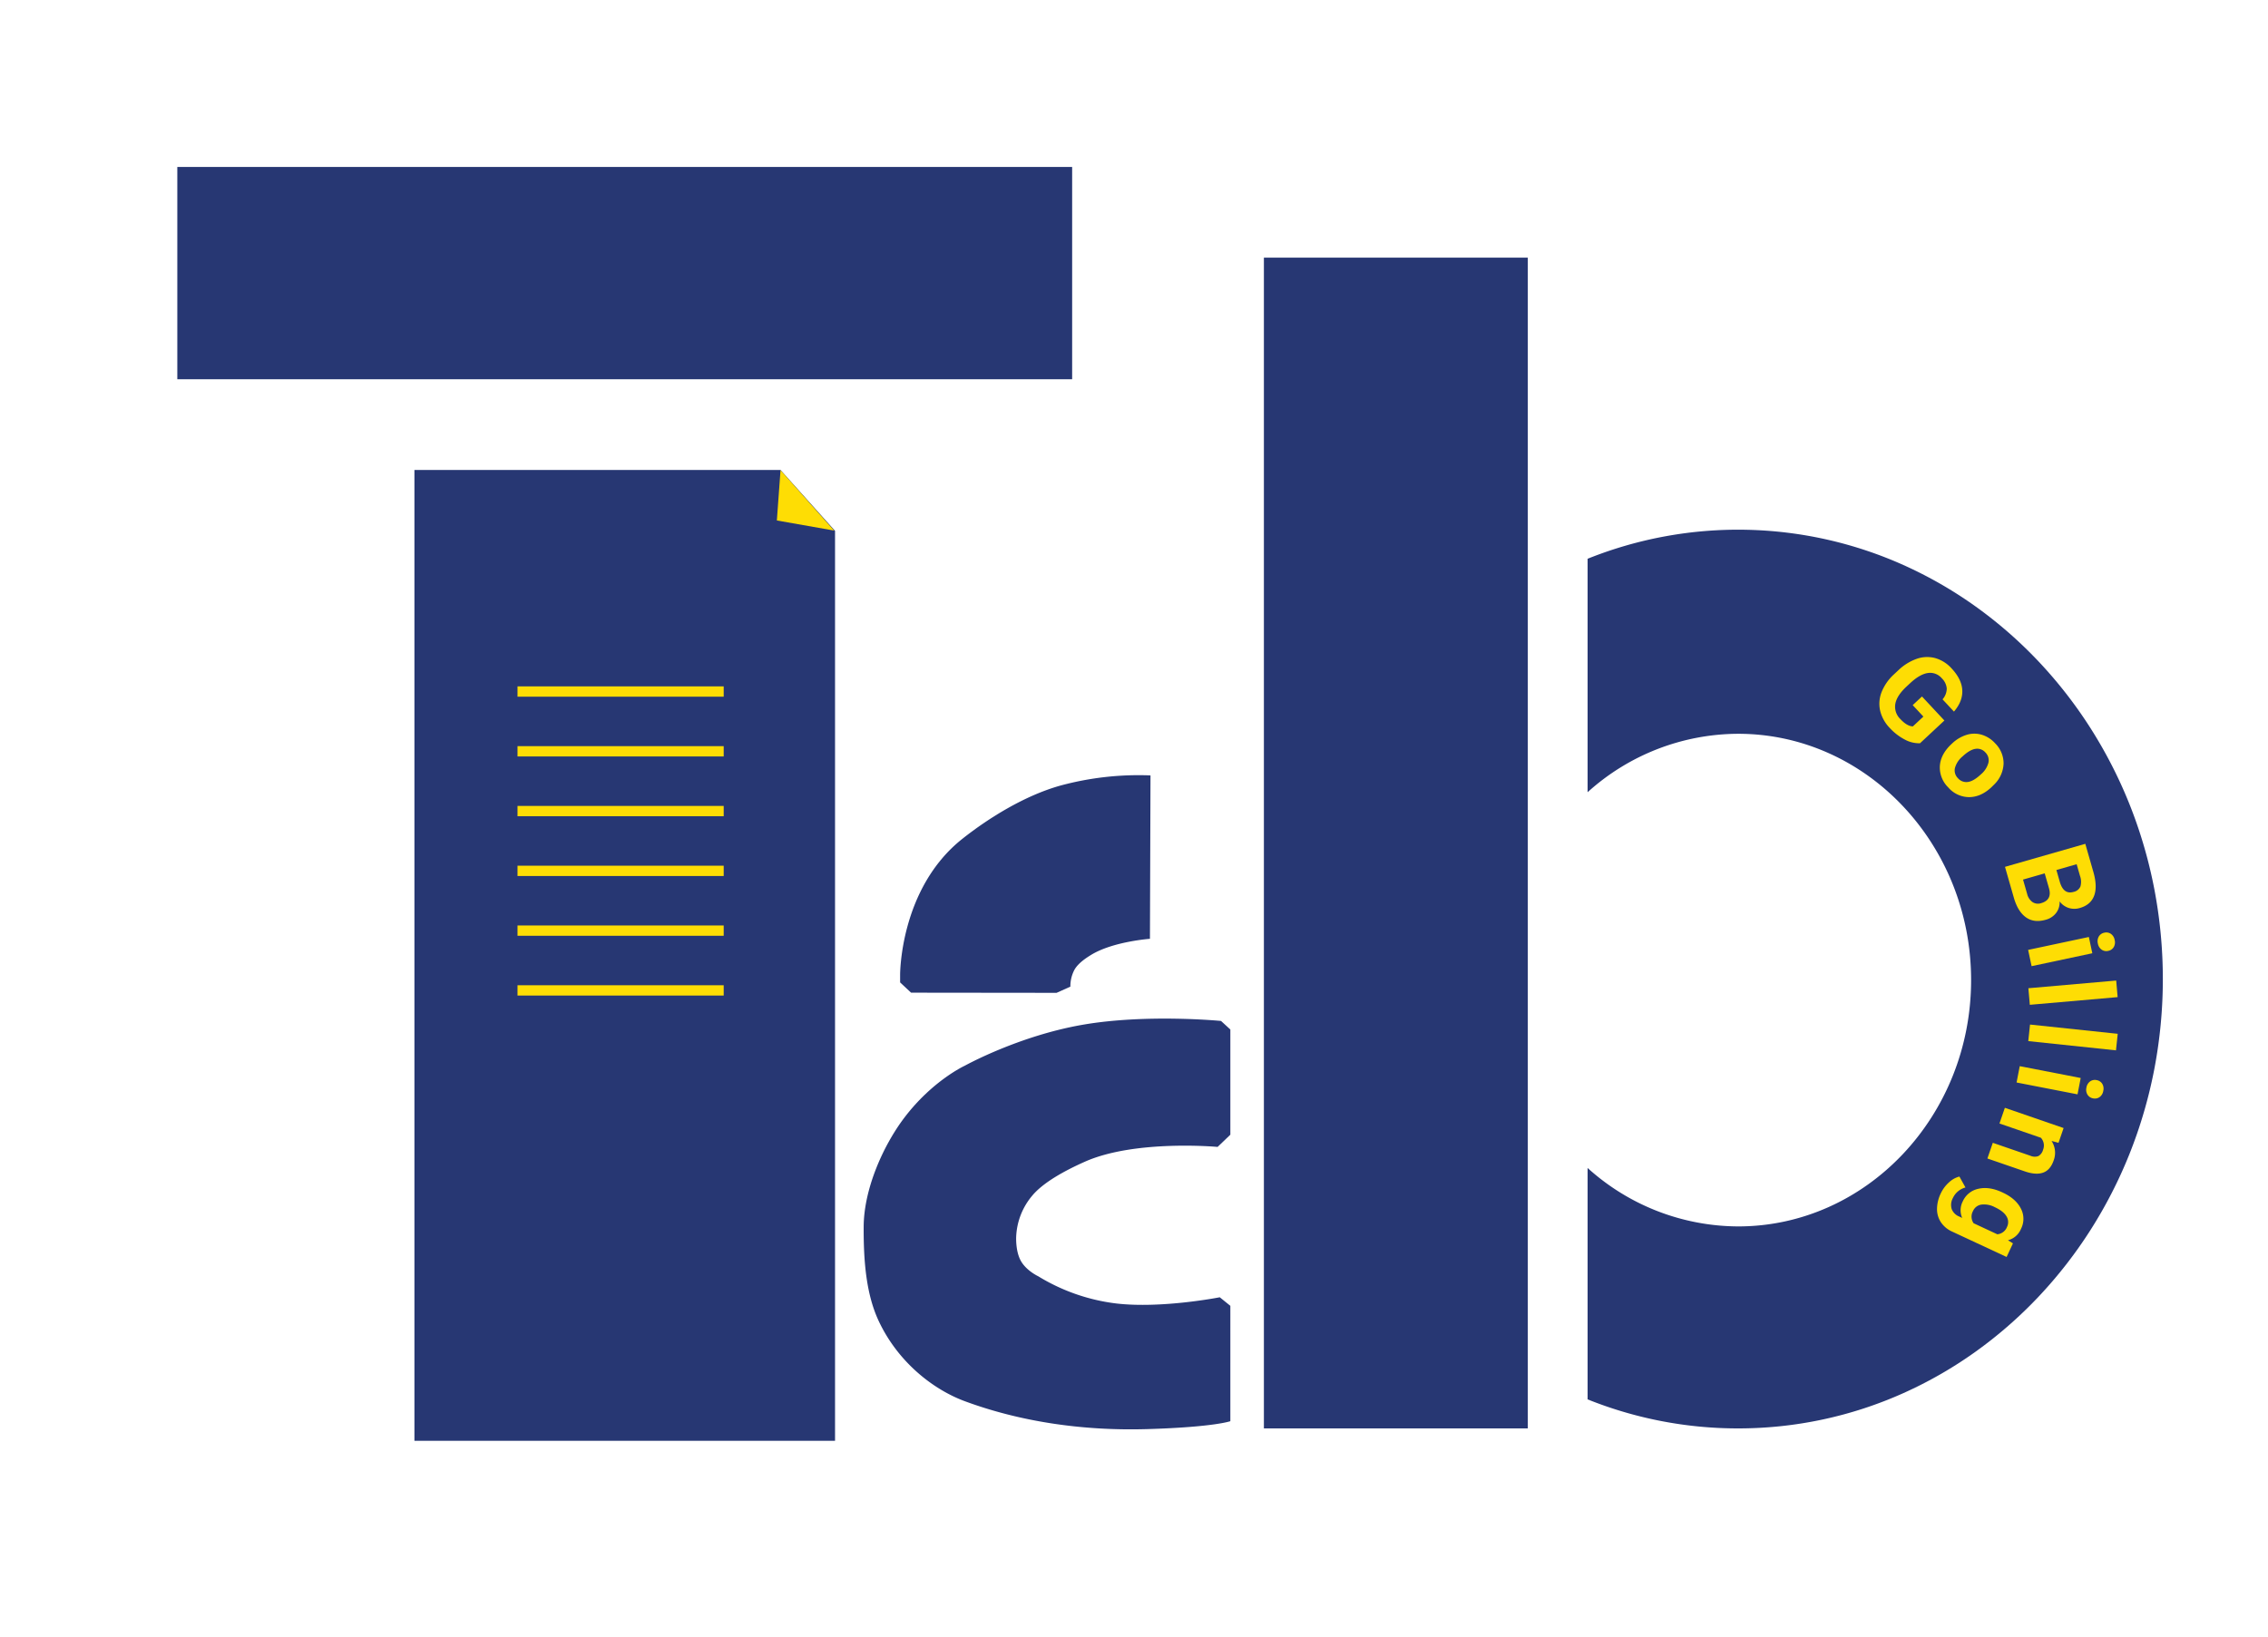 <svg xmlns="http://www.w3.org/2000/svg" width="1100" height="794" viewBox="0 0 1100 794">
  <g id="Group_50" data-name="Group 50" transform="translate(-374 -284)">
    <path id="Path_82" data-name="Path 82" d="M0,0H1100V794H0Z" transform="translate(374 284)" fill="#fff"/>
    <path id="Path_83" data-name="Path 83" d="M8609,1019a195.5,195.5,0,0,1-73-14.085V892.649A109.386,109.386,0,0,0,8609,921c62.309,0,113-53.608,113-119.5S8671.309,682,8609,682a109.387,109.387,0,0,0-73,28.352V597.086a196.014,196.014,0,0,1,153.185,3.046,202.8,202.8,0,0,1,34.994,20.1,210.792,210.792,0,0,1,30.487,26.62,217.4,217.4,0,0,1,25.153,32.264,222.373,222.373,0,0,1,18.992,37.029,226.383,226.383,0,0,1,12,40.923,232.666,232.666,0,0,1,0,87.867,226.382,226.382,0,0,1-12,40.923,222.371,222.371,0,0,1-18.992,37.029,217.452,217.452,0,0,1-25.153,32.264,210.834,210.834,0,0,1-30.487,26.62,202.726,202.726,0,0,1-34.994,20.1A195.633,195.633,0,0,1,8609,1019Z" transform="translate(-7392 -42)" fill="#273773"/>
    <rect id="Rectangle_23" data-name="Rectangle 23" width="434" height="103" transform="translate(460 365)" fill="#273773"/>
    <path id="Path_78" data-name="Path 78" d="M0,0H177.539L204,29.538V471H0Z" transform="translate(575 512)" fill="#273773"/>
    <path id="Path_77" data-name="Path 77" d="M11.565-17.9,37.586,11.408l-27.8-4.9Z" transform="translate(741 530)" fill="#fedd04"/>
    <g id="Group_49" data-name="Group 49">
      <rect id="Rectangle_25" data-name="Rectangle 25" width="100" height="5" transform="translate(625 617)" fill="#fedd04"/>
      <rect id="Rectangle_25-2" data-name="Rectangle 25" width="100" height="5" transform="translate(625 646)" fill="#fedd04"/>
      <rect id="Rectangle_25-3" data-name="Rectangle 25" width="100" height="5" transform="translate(625 675)" fill="#fedd04"/>
      <rect id="Rectangle_25-4" data-name="Rectangle 25" width="100" height="5" transform="translate(625 704)" fill="#fedd04"/>
      <rect id="Rectangle_25-5" data-name="Rectangle 25" width="100" height="5" transform="translate(625 733)" fill="#fedd04"/>
      <rect id="Rectangle_25-6" data-name="Rectangle 25" width="100" height="5" transform="translate(625 762)" fill="#fedd04"/>
    </g>
    <path id="Path_80" data-name="Path 80" d="M1,23S26.865,8.624,57.917,3.2,125.206,1.32,125.206,1.32l4.523,4.147,0,51.045-6.176,5.92S83.611,58.757,59.189,69.6c-9.622,4.271-20.264,10.051-25.634,16.586a32.939,32.939,0,0,0-7.691,19.609s-.451,7.016,2.226,11.868,8.482,7.539,8.482,7.539a94.1,94.1,0,0,0,37.885,13.194c22.005,2.545,50.136-3.016,50.136-3.016l5.135,4.147V195.5s-7.884,2.879-40.316,3.838S26.854,195.381,1,185.825c-15.593-5.762-32.507-19.12-41.785-38.861-5.959-12.679-7.425-28.367-7.326-45.869.1-18.472,9.6-39.512,19.749-52.877C-14.64,30.14,1,23,1,23Z" transform="translate(841 778)" fill="#273773"/>
    <path id="Path_79" data-name="Path 79" d="M68-31.806,67.733,47.47s-17.917,1.284-28.551,7.807c-2.417,1.482-6.194,3.965-8.03,7.138a17.054,17.054,0,0,0-2.007,8.253l-6.692,3.011L-48.116,73.6l-5.318-4.976v-3.6s-.29-41.956,30.25-66.113c12.918-10.219,30.218-20.9,47.29-25.728A144.892,144.892,0,0,1,68-31.806Z" transform="translate(864 692)" fill="#273773"/>
    <path id="Path_93" data-name="Path 93" d="M0,0H128V568H0Z" transform="translate(987 409)" fill="#273773"/>
    <path id="Path_88" data-name="Path 88" d="M1.837-15.335a17.86,17.86,0,0,1,1.726-7.988A12.632,12.632,0,0,1,8.531-28.75a14.494,14.494,0,0,1,7.529-1.92,13.713,13.713,0,0,1,9.95,3.729,14.968,14.968,0,0,1,4.3,10.131l.056,2.06q0,6.93-3.869,11.119A13.447,13.447,0,0,1,16.115.557a13.514,13.514,0,0,1-10.4-4.175Q1.837-7.793,1.837-14.974Zm8.043.571A11.257,11.257,0,0,0,11.495-8.2a5.325,5.325,0,0,0,4.62,2.272,5.337,5.337,0,0,0,4.564-2.244q1.642-2.244,1.642-7.178a11.144,11.144,0,0,0-1.642-6.523,5.338,5.338,0,0,0-4.62-2.314,5.251,5.251,0,0,0-4.564,2.3Q9.88-19.587,9.88-14.764Z" transform="translate(1308.311 653.828) rotate(47)" fill="#fedd04"/>
    <path id="Path_84" data-name="Path 84" d="M11.578,0H3.507V-30.114h8.071ZM3.034-37.907a3.961,3.961,0,0,1,1.211-2.978,4.548,4.548,0,0,1,3.3-1.169,4.559,4.559,0,0,1,3.284,1.169,3.938,3.938,0,0,1,1.225,2.978A3.949,3.949,0,0,1,10.813-34.9a4.57,4.57,0,0,1-3.27,1.169A4.57,4.57,0,0,1,4.272-34.9,3.949,3.949,0,0,1,3.034-37.907Z" transform="matrix(0.208, 0.978, -0.978, 0.208, 1356.931, 741.417)" fill="#fedd04"/>
    <path id="Path_85" data-name="Path 85" d="M11.578,0H3.507V-42.75h8.071Z" transform="translate(1357.476 759.951) rotate(85)" fill="#fedd04"/>
    <path id="Path_87" data-name="Path 87" d="M11.578,0H3.507V-42.75h8.071Z" transform="matrix(-0.105, 0.995, -0.995, -0.105, 1358.947, 777.577)" fill="#fedd04"/>
    <path id="Path_89" data-name="Path 89" d="M11.578,0H3.507V-30.114h8.071ZM3.034-37.907a3.961,3.961,0,0,1,1.211-2.978,4.548,4.548,0,0,1,3.3-1.169,4.559,4.559,0,0,1,3.284,1.169,3.938,3.938,0,0,1,1.225,2.978A3.949,3.949,0,0,1,10.813-34.9a4.57,4.57,0,0,1-3.27,1.169A4.57,4.57,0,0,1,4.272-34.9,3.949,3.949,0,0,1,3.034-37.907Z" transform="translate(1354.265 797.811) rotate(101)" fill="#fedd04"/>
    <path id="Path_90" data-name="Path 90" d="M10.493-30.114l.25,3.479A10.514,10.514,0,0,1,19.4-30.671q4.787,0,7.125,2.811t2.394,8.405V0H20.874V-19.26a5.218,5.218,0,0,0-1.113-3.716,4.984,4.984,0,0,0-3.7-1.155,5.533,5.533,0,0,0-5.093,2.895V0H2.922V-30.114Z" transform="matrix(-0.326, 0.946, -0.946, -0.326, 1347.333, 818.693)" fill="#fedd04"/>
    <path id="Path_92" data-name="Path 92" d="M1.92-15.28q0-6.93,3.3-11.161a10.687,10.687,0,0,1,8.892-4.23,9.372,9.372,0,0,1,7.709,3.4l.334-2.839h7.292V-1a12.871,12.871,0,0,1-1.8,6.875A11.529,11.529,0,0,1,22.6,10.326a17.758,17.758,0,0,1-7.626,1.531,16.513,16.513,0,0,1-6.457-1.322A11.46,11.46,0,0,1,3.757,7.125l3.563-4.9a9.422,9.422,0,0,0,7.292,3.368,6.9,6.9,0,0,0,4.982-1.712A6.42,6.42,0,0,0,21.375-.974V-2.588A9.3,9.3,0,0,1,14.055.557,10.659,10.659,0,0,1,5.274-3.688Q1.92-7.932,1.92-14.946Zm8.043.6a10.989,10.989,0,0,0,1.642,6.425,5.224,5.224,0,0,0,4.509,2.327,5.585,5.585,0,0,0,5.26-2.76V-21.371a5.572,5.572,0,0,0-5.2-2.76,5.257,5.257,0,0,0-4.551,2.369Q9.964-19.392,9.964-14.681Z" transform="translate(1332.376 854.417) rotate(115)" fill="#fedd04"/>
    <path id="Path_86" data-name="Path 86" d="M3.618,0V-40.523H17.813q7.375,0,11.188,2.825t3.813,8.28a9.156,9.156,0,0,1-1.531,5.246,8.842,8.842,0,0,1-4.258,3.326A8.555,8.555,0,0,1,31.937-17.7a9.3,9.3,0,0,1,1.8,5.789q0,5.845-3.729,8.851T19.371,0Zm8.35-17.646V-6.708h7.153a6.9,6.9,0,0,0,4.606-1.406A4.82,4.82,0,0,0,25.383-12q0-5.566-5.761-5.65Zm0-5.9h6.179q6.318-.111,6.318-5.038a4.655,4.655,0,0,0-1.6-3.966,8.417,8.417,0,0,0-5.052-1.211H11.968Z" transform="translate(1345.441 701.078) rotate(74)" fill="#fedd04"/>
    <path id="Path_91" data-name="Path 91" d="M35.681-5.121A14.493,14.493,0,0,1,29.307-.932,26.691,26.691,0,0,1,20.178.557a18.084,18.084,0,0,1-9.226-2.3A15.315,15.315,0,0,1,4.829-8.405a23.46,23.46,0,0,1-2.213-10.27v-2.755A24.915,24.915,0,0,1,4.662-31.937a15.133,15.133,0,0,1,5.9-6.791,17,17,0,0,1,9.031-2.352q7.208,0,11.272,3.437t4.815,10.006H27.554a8.08,8.08,0,0,0-2.463-5.093,7.867,7.867,0,0,0-5.246-1.614,7.4,7.4,0,0,0-6.485,3.2q-2.227,3.2-2.254,9.519v2.588q0,6.374,2.421,9.63a8.291,8.291,0,0,0,7.1,3.256q4.7,0,6.708-2v-6.986h-7.6v-6.151H35.681Z" transform="translate(1277.146 621.987) rotate(47)" fill="#fedd04"/>
  </g>
</svg>
